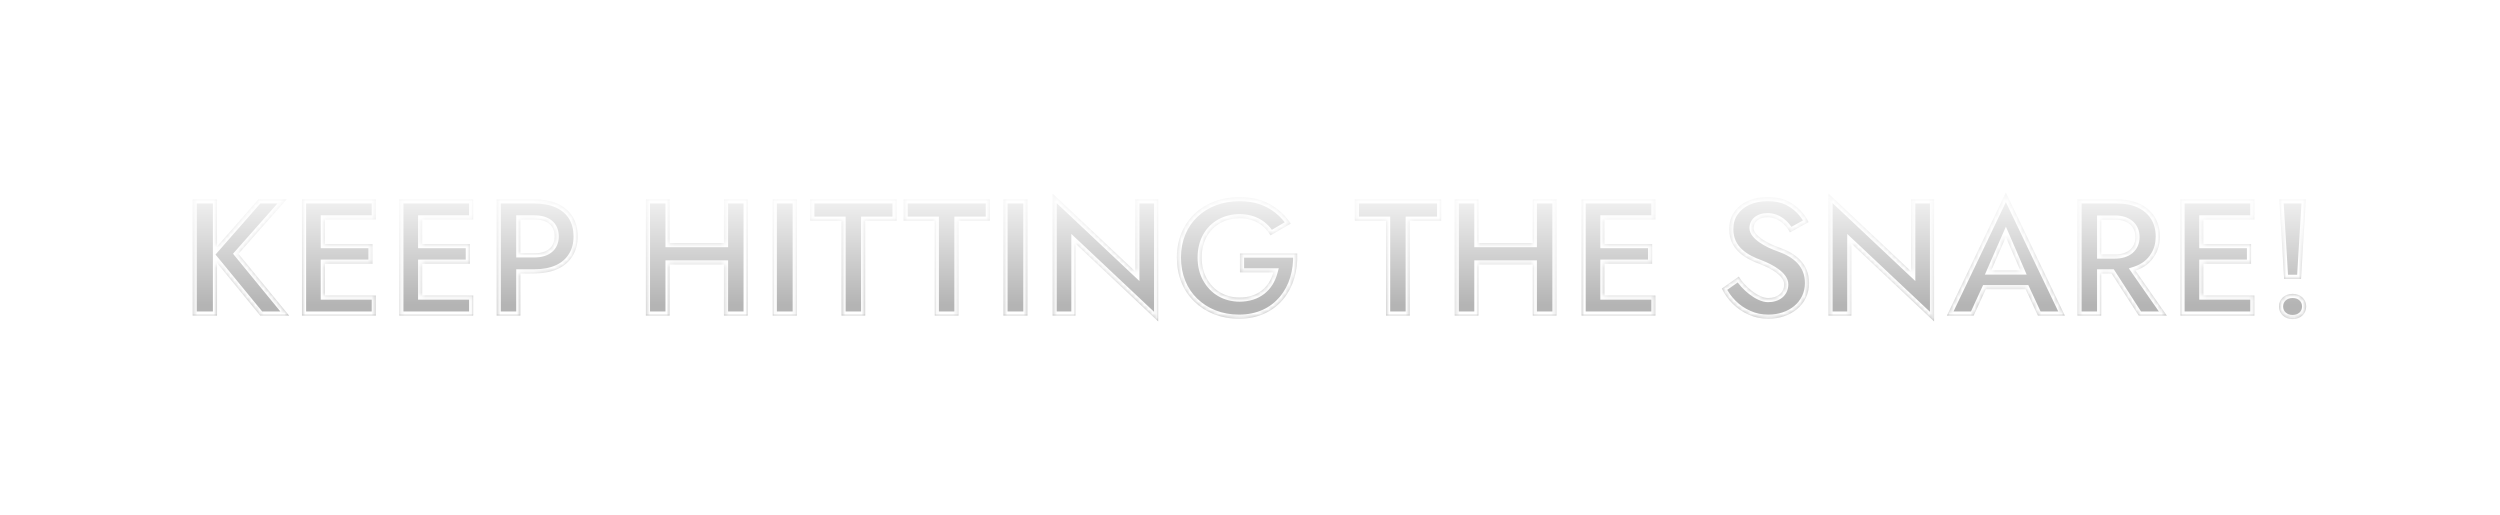 <svg width="602" height="124" viewBox="0 0 602 124" fill="none" xmlns="http://www.w3.org/2000/svg">
<rect x="41" y="14" width="520" height="1" fill="url(#paint0_linear_54_112)"/>
<g filter="url(#filter0_d_54_112)">
<mask id="path-2-inside-1_54_112" fill="white">
<path d="M57.424 58.12L69.624 73H62.664L52.264 60.32V73H46.384V45H52.264V56.36L62.224 45H69.024L57.424 58.12ZM90.512 45V49.84H78.232V55.76H89.712V60.52H78.232V68.16H90.512V73H72.712V45H90.512ZM113.949 45V49.84H101.669V55.76H113.149V60.52H101.669V68.16H113.949V73H96.149V45H113.949ZM134.307 46.08C137.427 47.52 139.107 50.24 139.107 53.92C139.107 55.72 138.707 57.32 137.867 58.64C136.227 61.36 133.067 62.84 128.627 62.84H125.307V73H119.587V45H128.627C130.827 45 132.747 45.36 134.307 46.08ZM125.307 58H128.627C131.667 58 133.547 56.6 133.547 53.92C133.547 51.2 131.667 49.84 128.627 49.84H125.307V58ZM174.324 55.52V45H180.044V73H174.324V60.68H161.244V73H155.524V45H161.244V55.52H174.324ZM186.071 73V45H191.871V73H186.071ZM202.627 50.16H195.107V45H215.907V50.16H208.347V73H202.627V50.16ZM225.088 50.16H217.568V45H238.368V50.16H230.808V73H225.088V50.16ZM241.618 73V45H247.418V73H241.618ZM273.374 62.36V45H278.894V74.4L258.974 55.64V73H253.454V43.6L273.374 62.36ZM306.618 62.6H298.578V58.04H312.378C312.538 62.32 311.378 66.2 308.978 69.08C306.538 72 302.938 73.76 298.338 73.76C294.018 73.76 290.298 72.24 287.618 69.64C284.898 67.04 283.378 63.32 283.378 59C283.378 54.68 284.978 51 287.698 48.44C290.418 45.88 294.178 44.44 298.498 44.44C300.418 44.44 302.137 44.72 303.698 45.24C306.738 46.32 309.098 48.24 310.818 50.84L305.938 53.68C304.537 51.24 302.058 49.56 298.498 49.56C296.818 49.56 295.298 49.92 293.898 50.68C291.138 52.2 289.378 55.12 289.378 59C289.378 60.92 289.778 62.6 290.578 64.04C292.178 66.96 295.018 68.64 298.498 68.64C302.818 68.64 305.618 66.24 306.618 62.6ZM333.76 50.16H326.24V45H347.04V50.16H339.48V73H333.76V50.16ZM369.09 55.52V45H374.81V73H369.09V60.68H356.01V73H350.29V45H356.01V55.52H369.09ZM398.637 45V49.84H386.357V55.76H397.837V60.52H386.357V68.16H398.637V73H380.837V45H398.637ZM414.627 66.48L418.707 63.6C419.987 65.84 423.347 68.76 425.747 68.76C428.027 68.76 429.627 67.52 429.627 65.48C429.627 63.44 426.547 61.64 423.827 60.6C420.387 59.36 416.387 57.16 416.387 52.2C416.387 50.6 416.787 49.2 417.627 48.04C419.227 45.72 422.147 44.44 425.627 44.44C427.427 44.44 428.947 44.72 430.267 45.32C432.827 46.52 434.547 48.52 435.507 50.48L431.027 52.96C429.907 50.92 428.067 49.32 425.627 49.32C423.387 49.32 422.267 50.52 422.267 51.92C422.267 53.68 425.467 55.6 428.547 56.64C432.467 58.04 435.627 60.56 435.627 65.16C435.627 70.48 431.067 73.76 425.827 73.76C424.107 73.76 422.547 73.44 421.067 72.76C418.107 71.48 415.867 69.08 414.627 66.48ZM460.21 62.36V45H465.73V74.4L445.81 55.64V73H440.29V43.6L460.21 62.36ZM497.213 73H490.733L487.773 66.64H478.173L475.253 73H468.813L483.013 43.36L497.213 73ZM479.493 62.12H486.493L483.013 54.08L479.493 62.12ZM521.771 73H515.011L508.451 62.84H505.971V73H500.251V45H509.651C511.851 45 513.731 45.36 515.291 46.12C518.371 47.6 520.091 50.36 520.091 53.92C520.091 55.68 519.691 57.24 518.851 58.56C517.851 60.24 516.291 61.48 514.211 62.16L521.771 73ZM509.291 49.88H505.971V58.28H509.291C512.211 58.28 514.211 56.76 514.211 54.08C514.211 51.4 512.211 49.88 509.291 49.88ZM542.856 45V49.84H530.576V55.76H542.056V60.52H530.576V68.16H542.856V73H525.056V45H542.856ZM550.013 64.16L548.853 45H555.253L554.093 64.16H550.013ZM548.773 70.8C548.773 69.04 550.173 67.76 552.053 67.76C553.973 67.76 555.333 69.04 555.333 70.8C555.333 72.56 553.973 73.84 552.053 73.84C550.173 73.84 548.773 72.56 548.773 70.8Z"/>
</mask>
<path d="M57.424 58.12L69.624 73H62.664L52.264 60.32V73H46.384V45H52.264V56.36L62.224 45H69.024L57.424 58.12ZM90.512 45V49.84H78.232V55.76H89.712V60.52H78.232V68.16H90.512V73H72.712V45H90.512ZM113.949 45V49.84H101.669V55.76H113.149V60.52H101.669V68.16H113.949V73H96.149V45H113.949ZM134.307 46.08C137.427 47.52 139.107 50.24 139.107 53.92C139.107 55.72 138.707 57.32 137.867 58.64C136.227 61.36 133.067 62.84 128.627 62.84H125.307V73H119.587V45H128.627C130.827 45 132.747 45.36 134.307 46.08ZM125.307 58H128.627C131.667 58 133.547 56.6 133.547 53.92C133.547 51.2 131.667 49.84 128.627 49.84H125.307V58ZM174.324 55.52V45H180.044V73H174.324V60.68H161.244V73H155.524V45H161.244V55.52H174.324ZM186.071 73V45H191.871V73H186.071ZM202.627 50.16H195.107V45H215.907V50.16H208.347V73H202.627V50.16ZM225.088 50.16H217.568V45H238.368V50.16H230.808V73H225.088V50.16ZM241.618 73V45H247.418V73H241.618ZM273.374 62.36V45H278.894V74.4L258.974 55.64V73H253.454V43.6L273.374 62.36ZM306.618 62.6H298.578V58.04H312.378C312.538 62.32 311.378 66.2 308.978 69.08C306.538 72 302.938 73.76 298.338 73.76C294.018 73.76 290.298 72.24 287.618 69.64C284.898 67.04 283.378 63.32 283.378 59C283.378 54.68 284.978 51 287.698 48.44C290.418 45.88 294.178 44.44 298.498 44.44C300.418 44.44 302.137 44.72 303.698 45.24C306.738 46.32 309.098 48.24 310.818 50.84L305.938 53.68C304.537 51.24 302.058 49.56 298.498 49.56C296.818 49.56 295.298 49.92 293.898 50.68C291.138 52.2 289.378 55.12 289.378 59C289.378 60.92 289.778 62.6 290.578 64.04C292.178 66.96 295.018 68.64 298.498 68.64C302.818 68.64 305.618 66.24 306.618 62.6ZM333.76 50.16H326.24V45H347.04V50.16H339.48V73H333.76V50.16ZM369.09 55.52V45H374.81V73H369.09V60.68H356.01V73H350.29V45H356.01V55.52H369.09ZM398.637 45V49.84H386.357V55.76H397.837V60.52H386.357V68.16H398.637V73H380.837V45H398.637ZM414.627 66.48L418.707 63.6C419.987 65.84 423.347 68.76 425.747 68.76C428.027 68.76 429.627 67.52 429.627 65.48C429.627 63.44 426.547 61.64 423.827 60.6C420.387 59.36 416.387 57.16 416.387 52.2C416.387 50.6 416.787 49.2 417.627 48.04C419.227 45.72 422.147 44.44 425.627 44.44C427.427 44.44 428.947 44.72 430.267 45.32C432.827 46.52 434.547 48.52 435.507 50.48L431.027 52.96C429.907 50.92 428.067 49.32 425.627 49.32C423.387 49.32 422.267 50.52 422.267 51.92C422.267 53.68 425.467 55.6 428.547 56.64C432.467 58.04 435.627 60.56 435.627 65.16C435.627 70.48 431.067 73.76 425.827 73.76C424.107 73.76 422.547 73.44 421.067 72.76C418.107 71.48 415.867 69.08 414.627 66.48ZM460.21 62.36V45H465.73V74.4L445.81 55.64V73H440.29V43.6L460.21 62.36ZM497.213 73H490.733L487.773 66.64H478.173L475.253 73H468.813L483.013 43.36L497.213 73ZM479.493 62.12H486.493L483.013 54.08L479.493 62.12ZM521.771 73H515.011L508.451 62.84H505.971V73H500.251V45H509.651C511.851 45 513.731 45.36 515.291 46.12C518.371 47.6 520.091 50.36 520.091 53.92C520.091 55.68 519.691 57.24 518.851 58.56C517.851 60.24 516.291 61.48 514.211 62.16L521.771 73ZM509.291 49.88H505.971V58.28H509.291C512.211 58.28 514.211 56.76 514.211 54.08C514.211 51.4 512.211 49.88 509.291 49.88ZM542.856 45V49.84H530.576V55.76H542.056V60.52H530.576V68.16H542.856V73H525.056V45H542.856ZM550.013 64.16L548.853 45H555.253L554.093 64.16H550.013ZM548.773 70.8C548.773 69.04 550.173 67.76 552.053 67.76C553.973 67.76 555.333 69.04 555.333 70.8C555.333 72.56 553.973 73.84 552.053 73.84C550.173 73.84 548.773 72.56 548.773 70.8Z" fill="white"/>
<path d="M57.424 58.12L69.624 73H62.664L52.264 60.32V73H46.384V45H52.264V56.36L62.224 45H69.024L57.424 58.12ZM90.512 45V49.84H78.232V55.76H89.712V60.52H78.232V68.16H90.512V73H72.712V45H90.512ZM113.949 45V49.84H101.669V55.76H113.149V60.52H101.669V68.16H113.949V73H96.149V45H113.949ZM134.307 46.08C137.427 47.52 139.107 50.24 139.107 53.92C139.107 55.72 138.707 57.32 137.867 58.64C136.227 61.36 133.067 62.84 128.627 62.84H125.307V73H119.587V45H128.627C130.827 45 132.747 45.36 134.307 46.08ZM125.307 58H128.627C131.667 58 133.547 56.6 133.547 53.92C133.547 51.2 131.667 49.84 128.627 49.84H125.307V58ZM174.324 55.52V45H180.044V73H174.324V60.68H161.244V73H155.524V45H161.244V55.52H174.324ZM186.071 73V45H191.871V73H186.071ZM202.627 50.16H195.107V45H215.907V50.16H208.347V73H202.627V50.16ZM225.088 50.16H217.568V45H238.368V50.16H230.808V73H225.088V50.16ZM241.618 73V45H247.418V73H241.618ZM273.374 62.36V45H278.894V74.4L258.974 55.64V73H253.454V43.6L273.374 62.36ZM306.618 62.6H298.578V58.04H312.378C312.538 62.32 311.378 66.2 308.978 69.08C306.538 72 302.938 73.76 298.338 73.76C294.018 73.76 290.298 72.24 287.618 69.64C284.898 67.04 283.378 63.32 283.378 59C283.378 54.68 284.978 51 287.698 48.44C290.418 45.88 294.178 44.44 298.498 44.44C300.418 44.44 302.137 44.72 303.698 45.24C306.738 46.32 309.098 48.24 310.818 50.84L305.938 53.68C304.537 51.24 302.058 49.56 298.498 49.56C296.818 49.56 295.298 49.92 293.898 50.68C291.138 52.2 289.378 55.12 289.378 59C289.378 60.92 289.778 62.6 290.578 64.04C292.178 66.96 295.018 68.64 298.498 68.64C302.818 68.64 305.618 66.24 306.618 62.6ZM333.76 50.16H326.24V45H347.04V50.16H339.48V73H333.76V50.16ZM369.09 55.52V45H374.81V73H369.09V60.68H356.01V73H350.29V45H356.01V55.52H369.09ZM398.637 45V49.84H386.357V55.76H397.837V60.52H386.357V68.16H398.637V73H380.837V45H398.637ZM414.627 66.48L418.707 63.6C419.987 65.84 423.347 68.76 425.747 68.76C428.027 68.76 429.627 67.52 429.627 65.48C429.627 63.44 426.547 61.64 423.827 60.6C420.387 59.36 416.387 57.16 416.387 52.2C416.387 50.6 416.787 49.2 417.627 48.04C419.227 45.72 422.147 44.44 425.627 44.44C427.427 44.44 428.947 44.72 430.267 45.32C432.827 46.52 434.547 48.52 435.507 50.48L431.027 52.96C429.907 50.92 428.067 49.32 425.627 49.32C423.387 49.32 422.267 50.52 422.267 51.92C422.267 53.68 425.467 55.6 428.547 56.64C432.467 58.04 435.627 60.56 435.627 65.16C435.627 70.48 431.067 73.76 425.827 73.76C424.107 73.76 422.547 73.44 421.067 72.76C418.107 71.48 415.867 69.08 414.627 66.48ZM460.21 62.36V45H465.73V74.4L445.81 55.64V73H440.29V43.6L460.21 62.36ZM497.213 73H490.733L487.773 66.64H478.173L475.253 73H468.813L483.013 43.36L497.213 73ZM479.493 62.12H486.493L483.013 54.08L479.493 62.12ZM521.771 73H515.011L508.451 62.84H505.971V73H500.251V45H509.651C511.851 45 513.731 45.36 515.291 46.12C518.371 47.6 520.091 50.36 520.091 53.92C520.091 55.68 519.691 57.24 518.851 58.56C517.851 60.24 516.291 61.48 514.211 62.16L521.771 73ZM509.291 49.88H505.971V58.28H509.291C512.211 58.28 514.211 56.76 514.211 54.08C514.211 51.4 512.211 49.88 509.291 49.88ZM542.856 45V49.84H530.576V55.76H542.056V60.52H530.576V68.16H542.856V73H525.056V45H542.856ZM550.013 64.16L548.853 45H555.253L554.093 64.16H550.013ZM548.773 70.8C548.773 69.04 550.173 67.76 552.053 67.76C553.973 67.76 555.333 69.04 555.333 70.8C555.333 72.56 553.973 73.84 552.053 73.84C550.173 73.84 548.773 72.56 548.773 70.8Z" fill="url(#paint1_linear_54_112)"/>
<path d="M57.424 58.12L56.675 57.458L56.111 58.096L56.65 58.754L57.424 58.12ZM69.624 73V74H71.737L70.397 72.366L69.624 73ZM62.664 73L61.891 73.634L62.191 74H62.664V73ZM52.264 60.32L53.037 59.686L51.264 57.524V60.32H52.264ZM52.264 73V74H53.264V73H52.264ZM46.384 73H45.384V74H46.384V73ZM46.384 45V44H45.384V45H46.384ZM52.264 45H53.264V44H52.264V45ZM52.264 56.36H51.264V59.017L53.016 57.019L52.264 56.36ZM62.224 45V44H61.771L61.472 44.341L62.224 45ZM69.024 45L69.773 45.662L71.243 44H69.024V45ZM57.424 58.12L56.65 58.754L68.85 73.634L69.624 73L70.397 72.366L58.197 57.486L57.424 58.12ZM69.624 73V72H62.664V73V74H69.624V73ZM62.664 73L63.437 72.366L53.037 59.686L52.264 60.32L51.491 60.954L61.891 73.634L62.664 73ZM52.264 60.32H51.264V73H52.264H53.264V60.32H52.264ZM52.264 73V72H46.384V73V74H52.264V73ZM46.384 73H47.384V45H46.384H45.384V73H46.384ZM46.384 45V46H52.264V45V44H46.384V45ZM52.264 45H51.264V56.36H52.264H53.264V45H52.264ZM52.264 56.36L53.016 57.019L62.976 45.659L62.224 45L61.472 44.341L51.512 55.701L52.264 56.36ZM62.224 45V46H69.024V45V44H62.224V45ZM69.024 45L68.275 44.338L56.675 57.458L57.424 58.12L58.173 58.782L69.773 45.662L69.024 45ZM90.512 45H91.512V44H90.512V45ZM90.512 49.84V50.84H91.512V49.84H90.512ZM78.232 49.84V48.84H77.232V49.84H78.232ZM78.232 55.76H77.232V56.76H78.232V55.76ZM89.712 55.76H90.712V54.76H89.712V55.76ZM89.712 60.52V61.52H90.712V60.52H89.712ZM78.232 60.52V59.52H77.232V60.52H78.232ZM78.232 68.16H77.232V69.16H78.232V68.16ZM90.512 68.16H91.512V67.16H90.512V68.16ZM90.512 73V74H91.512V73H90.512ZM72.712 73H71.712V74H72.712V73ZM72.712 45V44H71.712V45H72.712ZM90.512 45H89.512V49.84H90.512H91.512V45H90.512ZM90.512 49.84V48.84H78.232V49.84V50.84H90.512V49.84ZM78.232 49.84H77.232V55.76H78.232H79.232V49.84H78.232ZM78.232 55.76V56.76H89.712V55.76V54.76H78.232V55.76ZM89.712 55.76H88.712V60.52H89.712H90.712V55.76H89.712ZM89.712 60.52V59.52H78.232V60.52V61.52H89.712V60.52ZM78.232 60.52H77.232V68.16H78.232H79.232V60.52H78.232ZM78.232 68.16V69.16H90.512V68.16V67.16H78.232V68.16ZM90.512 68.16H89.512V73H90.512H91.512V68.16H90.512ZM90.512 73V72H72.712V73V74H90.512V73ZM72.712 73H73.712V45H72.712H71.712V73H72.712ZM72.712 45V46H90.512V45V44H72.712V45ZM113.949 45H114.949V44H113.949V45ZM113.949 49.84V50.84H114.949V49.84H113.949ZM101.669 49.84V48.84H100.669V49.84H101.669ZM101.669 55.76H100.669V56.76H101.669V55.76ZM113.149 55.76H114.149V54.76H113.149V55.76ZM113.149 60.52V61.52H114.149V60.52H113.149ZM101.669 60.52V59.52H100.669V60.52H101.669ZM101.669 68.16H100.669V69.16H101.669V68.16ZM113.949 68.16H114.949V67.16H113.949V68.16ZM113.949 73V74H114.949V73H113.949ZM96.149 73H95.149V74H96.149V73ZM96.149 45V44H95.149V45H96.149ZM113.949 45H112.949V49.84H113.949H114.949V45H113.949ZM113.949 49.84V48.84H101.669V49.84V50.84H113.949V49.84ZM101.669 49.84H100.669V55.76H101.669H102.669V49.84H101.669ZM101.669 55.76V56.76H113.149V55.76V54.76H101.669V55.76ZM113.149 55.76H112.149V60.52H113.149H114.149V55.76H113.149ZM113.149 60.52V59.52H101.669V60.52V61.52H113.149V60.52ZM101.669 60.52H100.669V68.16H101.669H102.669V60.52H101.669ZM101.669 68.16V69.16H113.949V68.16V67.16H101.669V68.16ZM113.949 68.16H112.949V73H113.949H114.949V68.16H113.949ZM113.949 73V72H96.149V73V74H113.949V73ZM96.149 73H97.149V45H96.149H95.149V73H96.149ZM96.149 45V46H113.949V45V44H96.149V45ZM134.307 46.08L134.726 45.172L134.307 46.08ZM137.867 58.64L137.023 58.103L137.017 58.113L137.01 58.124L137.867 58.64ZM125.307 62.84V61.84H124.307V62.84H125.307ZM125.307 73V74H126.307V73H125.307ZM119.587 73H118.587V74H119.587V73ZM119.587 45V44H118.587V45H119.587ZM125.307 58H124.307V59H125.307V58ZM125.307 49.84V48.84H124.307V49.84H125.307ZM134.307 46.08L133.888 46.988C136.627 48.252 138.107 50.6 138.107 53.92H139.107H140.107C140.107 49.88 138.227 46.788 134.726 45.172L134.307 46.08ZM139.107 53.92H138.107C138.107 55.573 137.74 56.976 137.023 58.103L137.867 58.64L138.711 59.177C139.674 57.664 140.107 55.867 140.107 53.92H139.107ZM137.867 58.64L137.01 58.124C135.613 60.441 132.855 61.84 128.627 61.84V62.84V63.84C133.278 63.84 136.84 62.279 138.723 59.156L137.867 58.64ZM128.627 62.84V61.84H125.307V62.84V63.84H128.627V62.84ZM125.307 62.84H124.307V73H125.307H126.307V62.84H125.307ZM125.307 73V72H119.587V73V74H125.307V73ZM119.587 73H120.587V45H119.587H118.587V73H119.587ZM119.587 45V46H128.627V45V44H119.587V45ZM128.627 45V46C130.724 46 132.493 46.344 133.888 46.988L134.307 46.08L134.726 45.172C133.001 44.376 130.929 44 128.627 44V45ZM125.307 58V59H128.627V58V57H125.307V58ZM128.627 58V59C130.283 59 131.766 58.62 132.854 57.744C133.975 56.841 134.547 55.514 134.547 53.92H133.547H132.547C132.547 55.005 132.179 55.719 131.599 56.186C130.987 56.679 130.01 57 128.627 57V58ZM133.547 53.92H134.547C134.547 52.309 133.977 50.98 132.852 50.079C131.761 49.207 130.277 48.84 128.627 48.84V49.84V50.84C130.017 50.84 130.993 51.153 131.602 51.641C132.176 52.1 132.547 52.811 132.547 53.92H133.547ZM128.627 49.84V48.84H125.307V49.84V50.84H128.627V49.84ZM125.307 49.84H124.307V58H125.307H126.307V49.84H125.307ZM174.324 55.52V56.52H175.324V55.52H174.324ZM174.324 45V44H173.324V45H174.324ZM180.044 45H181.044V44H180.044V45ZM180.044 73V74H181.044V73H180.044ZM174.324 73H173.324V74H174.324V73ZM174.324 60.68H175.324V59.68H174.324V60.68ZM161.244 60.68V59.68H160.244V60.68H161.244ZM161.244 73V74H162.244V73H161.244ZM155.524 73H154.524V74H155.524V73ZM155.524 45V44H154.524V45H155.524ZM161.244 45H162.244V44H161.244V45ZM161.244 55.52H160.244V56.52H161.244V55.52ZM174.324 55.52H175.324V45H174.324H173.324V55.52H174.324ZM174.324 45V46H180.044V45V44H174.324V45ZM180.044 45H179.044V73H180.044H181.044V45H180.044ZM180.044 73V72H174.324V73V74H180.044V73ZM174.324 73H175.324V60.68H174.324H173.324V73H174.324ZM174.324 60.68V59.68H161.244V60.68V61.68H174.324V60.68ZM161.244 60.68H160.244V73H161.244H162.244V60.68H161.244ZM161.244 73V72H155.524V73V74H161.244V73ZM155.524 73H156.524V45H155.524H154.524V73H155.524ZM155.524 45V46H161.244V45V44H155.524V45ZM161.244 45H160.244V55.52H161.244H162.244V45H161.244ZM161.244 55.52V56.52H174.324V55.52V54.52H161.244V55.52ZM186.071 73H185.071V74H186.071V73ZM186.071 45V44H185.071V45H186.071ZM191.871 45H192.871V44H191.871V45ZM191.871 73V74H192.871V73H191.871ZM186.071 73H187.071V45H186.071H185.071V73H186.071ZM186.071 45V46H191.871V45V44H186.071V45ZM191.871 45H190.871V73H191.871H192.871V45H191.871ZM191.871 73V72H186.071V73V74H191.871V73ZM202.627 50.16H203.627V49.16H202.627V50.16ZM195.107 50.16H194.107V51.16H195.107V50.16ZM195.107 45V44H194.107V45H195.107ZM215.907 45H216.907V44H215.907V45ZM215.907 50.16V51.16H216.907V50.16H215.907ZM208.347 50.16V49.16H207.347V50.16H208.347ZM208.347 73V74H209.347V73H208.347ZM202.627 73H201.627V74H202.627V73ZM202.627 50.16V49.16H195.107V50.16V51.16H202.627V50.16ZM195.107 50.16H196.107V45H195.107H194.107V50.16H195.107ZM195.107 45V46H215.907V45V44H195.107V45ZM215.907 45H214.907V50.16H215.907H216.907V45H215.907ZM215.907 50.16V49.16H208.347V50.16V51.16H215.907V50.16ZM208.347 50.16H207.347V73H208.347H209.347V50.16H208.347ZM208.347 73V72H202.627V73V74H208.347V73ZM202.627 73H203.627V50.16H202.627H201.627V73H202.627ZM225.088 50.16H226.088V49.16H225.088V50.16ZM217.568 50.16H216.568V51.16H217.568V50.16ZM217.568 45V44H216.568V45H217.568ZM238.368 45H239.368V44H238.368V45ZM238.368 50.16V51.16H239.368V50.16H238.368ZM230.808 50.16V49.16H229.808V50.16H230.808ZM230.808 73V74H231.808V73H230.808ZM225.088 73H224.088V74H225.088V73ZM225.088 50.16V49.16H217.568V50.16V51.16H225.088V50.16ZM217.568 50.16H218.568V45H217.568H216.568V50.16H217.568ZM217.568 45V46H238.368V45V44H217.568V45ZM238.368 45H237.368V50.16H238.368H239.368V45H238.368ZM238.368 50.16V49.16H230.808V50.16V51.16H238.368V50.16ZM230.808 50.16H229.808V73H230.808H231.808V50.16H230.808ZM230.808 73V72H225.088V73V74H230.808V73ZM225.088 73H226.088V50.16H225.088H224.088V73H225.088ZM241.618 73H240.618V74H241.618V73ZM241.618 45V44H240.618V45H241.618ZM247.418 45H248.418V44H247.418V45ZM247.418 73V74H248.418V73H247.418ZM241.618 73H242.618V45H241.618H240.618V73H241.618ZM241.618 45V46H247.418V45V44H241.618V45ZM247.418 45H246.418V73H247.418H248.418V45H247.418ZM247.418 73V72H241.618V73V74H247.418V73ZM273.374 62.36L272.688 63.088L274.374 64.675V62.36H273.374ZM273.374 45V44H272.374V45H273.374ZM278.894 45H279.894V44H278.894V45ZM278.894 74.4L278.208 75.128L279.894 76.715V74.4H278.894ZM258.974 55.64L259.66 54.912L257.974 53.325V55.64H258.974ZM258.974 73V74H259.974V73H258.974ZM253.454 73H252.454V74H253.454V73ZM253.454 43.6L254.14 42.872L252.454 41.285V43.6H253.454ZM273.374 62.36H274.374V45H273.374H272.374V62.36H273.374ZM273.374 45V46H278.894V45V44H273.374V45ZM278.894 45H277.894V74.4H278.894H279.894V45H278.894ZM278.894 74.4L279.58 73.672L259.66 54.912L258.974 55.64L258.288 56.368L278.208 75.128L278.894 74.4ZM258.974 55.64H257.974V73H258.974H259.974V55.64H258.974ZM258.974 73V72H253.454V73V74H258.974V73ZM253.454 73H254.454V43.6H253.454H252.454V73H253.454ZM253.454 43.6L252.768 44.328L272.688 63.088L273.374 62.36L274.06 61.632L254.14 42.872L253.454 43.6ZM306.617 62.6L307.582 62.865L307.929 61.6H306.617V62.6ZM298.577 62.6H297.577V63.6H298.577V62.6ZM298.577 58.04V57.04H297.577V58.04H298.577ZM312.378 58.04L313.377 58.003L313.341 57.04H312.378V58.04ZM308.978 69.08L309.745 69.721L309.746 69.72L308.978 69.08ZM287.617 69.64L288.314 68.922L288.308 68.917L287.617 69.64ZM303.698 45.24L304.032 44.298L304.023 44.294L304.014 44.291L303.698 45.24ZM310.818 50.84L311.32 51.704L312.236 51.172L311.652 50.288L310.818 50.84ZM305.938 53.68L305.07 54.178L305.571 55.05L306.44 54.544L305.938 53.68ZM293.898 50.68L293.42 49.801L293.415 49.804L293.898 50.68ZM290.577 64.04L291.454 63.559L291.452 63.554L290.577 64.04ZM306.617 62.6V61.6H298.577V62.6V63.6H306.617V62.6ZM298.577 62.6H299.578V58.04H298.577H297.577V62.6H298.577ZM298.577 58.04V59.04H312.378V58.04V57.04H298.577V58.04ZM312.378 58.04L311.378 58.077C311.531 62.158 310.423 65.783 308.209 68.44L308.978 69.08L309.746 69.72C312.332 66.617 313.544 62.482 313.377 58.003L312.378 58.04ZM308.978 69.08L308.21 68.439C305.972 71.117 302.66 72.76 298.337 72.76V73.76V74.76C303.215 74.76 307.103 72.883 309.745 69.721L308.978 69.08ZM298.337 73.76V72.76C294.259 72.76 290.794 71.329 288.314 68.922L287.617 69.64L286.921 70.358C289.801 73.151 293.776 74.76 298.337 74.76V73.76ZM287.617 69.64L288.308 68.917C285.809 66.528 284.378 63.081 284.378 59H283.378H282.378C282.378 63.559 283.986 67.552 286.927 70.363L287.617 69.64ZM283.378 59H284.378C284.378 54.935 285.878 51.526 288.383 49.168L287.697 48.44L287.012 47.712C284.077 50.474 282.378 54.425 282.378 59H283.378ZM287.697 48.44L288.383 49.168C290.897 46.802 294.403 45.44 298.497 45.44V44.44V43.44C293.952 43.44 289.938 44.958 287.012 47.712L287.697 48.44ZM298.497 44.44V45.44C300.318 45.44 301.931 45.705 303.381 46.189L303.698 45.24L304.014 44.291C302.344 43.735 300.517 43.44 298.497 43.44V44.44ZM303.698 45.24L303.363 46.182C306.19 47.187 308.378 48.965 309.983 51.392L310.818 50.84L311.652 50.288C309.817 47.515 307.285 45.453 304.032 44.298L303.698 45.24ZM310.818 50.84L310.315 49.976L305.435 52.816L305.938 53.68L306.44 54.544L311.32 51.704L310.818 50.84ZM305.938 53.68L306.805 53.182C305.23 50.437 302.422 48.56 298.497 48.56V49.56V50.56C301.693 50.56 303.845 52.043 305.07 54.178L305.938 53.68ZM298.497 49.56V48.56C296.667 48.56 294.98 48.954 293.42 49.801L293.898 50.68L294.375 51.559C295.615 50.886 296.968 50.56 298.497 50.56V49.56ZM293.898 50.68L293.415 49.804C290.304 51.518 288.378 54.794 288.378 59H289.378H290.378C290.378 55.446 291.971 52.882 294.38 51.556L293.898 50.68ZM289.378 59H288.378C288.378 61.062 288.808 62.914 289.703 64.526L290.577 64.04L291.452 63.554C290.747 62.286 290.378 60.778 290.378 59H289.378ZM290.577 64.04L289.701 64.52C291.481 67.77 294.662 69.64 298.497 69.64V68.64V67.64C295.373 67.64 292.874 66.15 291.454 63.559L290.577 64.04ZM298.497 68.64V69.64C300.849 69.64 302.851 68.984 304.414 67.776C305.974 66.57 307.033 64.863 307.582 62.865L306.617 62.6L305.653 62.335C305.202 63.977 304.361 65.29 303.191 66.194C302.024 67.096 300.466 67.64 298.497 67.64V68.64ZM333.76 50.16H334.76V49.16H333.76V50.16ZM326.24 50.16H325.24V51.16H326.24V50.16ZM326.24 45V44H325.24V45H326.24ZM347.04 45H348.04V44H347.04V45ZM347.04 50.16V51.16H348.04V50.16H347.04ZM339.48 50.16V49.16H338.48V50.16H339.48ZM339.48 73V74H340.48V73H339.48ZM333.76 73H332.76V74H333.76V73ZM333.76 50.16V49.16H326.24V50.16V51.16H333.76V50.16ZM326.24 50.16H327.24V45H326.24H325.24V50.16H326.24ZM326.24 45V46H347.04V45V44H326.24V45ZM347.04 45H346.04V50.16H347.04H348.04V45H347.04ZM347.04 50.16V49.16H339.48V50.16V51.16H347.04V50.16ZM339.48 50.16H338.48V73H339.48H340.48V50.16H339.48ZM339.48 73V72H333.76V73V74H339.48V73ZM333.76 73H334.76V50.16H333.76H332.76V73H333.76ZM369.09 55.52V56.52H370.09V55.52H369.09ZM369.09 45V44H368.09V45H369.09ZM374.81 45H375.81V44H374.81V45ZM374.81 73V74H375.81V73H374.81ZM369.09 73H368.09V74H369.09V73ZM369.09 60.68H370.09V59.68H369.09V60.68ZM356.01 60.68V59.68H355.01V60.68H356.01ZM356.01 73V74H357.01V73H356.01ZM350.29 73H349.29V74H350.29V73ZM350.29 45V44H349.29V45H350.29ZM356.01 45H357.01V44H356.01V45ZM356.01 55.52H355.01V56.52H356.01V55.52ZM369.09 55.52H370.09V45H369.09H368.09V55.52H369.09ZM369.09 45V46H374.81V45V44H369.09V45ZM374.81 45H373.81V73H374.81H375.81V45H374.81ZM374.81 73V72H369.09V73V74H374.81V73ZM369.09 73H370.09V60.68H369.09H368.09V73H369.09ZM369.09 60.68V59.68H356.01V60.68V61.68H369.09V60.68ZM356.01 60.68H355.01V73H356.01H357.01V60.68H356.01ZM356.01 73V72H350.29V73V74H356.01V73ZM350.29 73H351.29V45H350.29H349.29V73H350.29ZM350.29 45V46H356.01V45V44H350.29V45ZM356.01 45H355.01V55.52H356.01H357.01V45H356.01ZM356.01 55.52V56.52H369.09V55.52V54.52H356.01V55.52ZM398.637 45H399.637V44H398.637V45ZM398.637 49.84V50.84H399.637V49.84H398.637ZM386.357 49.84V48.84H385.357V49.84H386.357ZM386.357 55.76H385.357V56.76H386.357V55.76ZM397.837 55.76H398.837V54.76H397.837V55.76ZM397.837 60.52V61.52H398.837V60.52H397.837ZM386.357 60.52V59.52H385.357V60.52H386.357ZM386.357 68.16H385.357V69.16H386.357V68.16ZM398.637 68.16H399.637V67.16H398.637V68.16ZM398.637 73V74H399.637V73H398.637ZM380.837 73H379.837V74H380.837V73ZM380.837 45V44H379.837V45H380.837ZM398.637 45H397.637V49.84H398.637H399.637V45H398.637ZM398.637 49.84V48.84H386.357V49.84V50.84H398.637V49.84ZM386.357 49.84H385.357V55.76H386.357H387.357V49.84H386.357ZM386.357 55.76V56.76H397.837V55.76V54.76H386.357V55.76ZM397.837 55.76H396.837V60.52H397.837H398.837V55.76H397.837ZM397.837 60.52V59.52H386.357V60.52V61.52H397.837V60.52ZM386.357 60.52H385.357V68.16H386.357H387.357V60.52H386.357ZM386.357 68.16V69.16H398.637V68.16V67.16H386.357V68.16ZM398.637 68.16H397.637V73H398.637H399.637V68.16H398.637ZM398.637 73V72H380.837V73V74H398.637V73ZM380.837 73H381.837V45H380.837H379.837V73H380.837ZM380.837 45V46H398.637V45V44H380.837V45ZM414.627 66.48L414.05 65.663L413.361 66.149L413.724 66.91L414.627 66.48ZM418.707 63.6L419.575 63.104L419.029 62.148L418.13 62.783L418.707 63.6ZM423.827 60.6L424.184 59.666L424.175 59.663L424.166 59.659L423.827 60.6ZM417.627 48.04L418.436 48.627L418.443 48.617L418.45 48.608L417.627 48.04ZM430.267 45.32L430.691 44.414L430.68 44.41L430.267 45.32ZM435.507 50.48L435.991 51.355L436.823 50.894L436.405 50.04L435.507 50.48ZM431.027 52.96L430.15 53.441L430.633 54.321L431.511 53.835L431.027 52.96ZM428.547 56.64L428.883 55.698L428.875 55.695L428.866 55.693L428.547 56.64ZM421.067 72.76L421.484 71.851L421.474 71.847L421.463 71.842L421.067 72.76ZM414.627 66.48L415.203 67.297L419.283 64.417L418.707 63.6L418.13 62.783L414.05 65.663L414.627 66.48ZM418.707 63.6L417.838 64.096C418.556 65.353 419.813 66.737 421.193 67.81C422.541 68.857 424.204 69.76 425.747 69.76V68.76V67.76C424.889 67.76 423.672 67.203 422.42 66.23C421.2 65.282 420.137 64.087 419.575 63.104L418.707 63.6ZM425.747 68.76V69.76C427.059 69.76 428.273 69.403 429.178 68.656C430.103 67.893 430.627 66.785 430.627 65.48H429.627H428.627C428.627 66.215 428.35 66.747 427.905 67.114C427.441 67.497 426.714 67.76 425.747 67.76V68.76ZM429.627 65.48H430.627C430.627 63.958 429.505 62.737 428.348 61.866C427.136 60.954 425.592 60.204 424.184 59.666L423.827 60.6L423.469 61.534C424.781 62.036 426.137 62.706 427.145 63.464C428.208 64.263 428.627 64.963 428.627 65.48H429.627ZM423.827 60.6L424.166 59.659C422.49 59.055 420.779 58.25 419.496 57.062C418.245 55.902 417.387 54.369 417.387 52.2H416.387H415.387C415.387 54.991 416.528 57.038 418.137 58.529C419.714 59.99 421.724 60.905 423.487 61.541L423.827 60.6ZM416.387 52.2H417.387C417.387 50.772 417.741 49.587 418.436 48.627L417.627 48.04L416.817 47.453C415.832 48.813 415.387 50.428 415.387 52.2H416.387ZM417.627 48.04L418.45 48.608C419.812 46.632 422.374 45.44 425.627 45.44V44.44V43.44C421.919 43.44 418.641 44.808 416.803 47.472L417.627 48.04ZM425.627 44.44V45.44C427.323 45.44 428.694 45.704 429.853 46.23L430.267 45.32L430.68 44.41C429.199 43.736 427.53 43.44 425.627 43.44V44.44ZM430.267 45.32L429.842 46.225C432.168 47.316 433.734 49.135 434.608 50.92L435.507 50.48L436.405 50.04C435.359 47.905 433.485 45.724 430.691 44.414L430.267 45.32ZM435.507 50.48L435.022 49.605L430.542 52.085L431.027 52.96L431.511 53.835L435.991 51.355L435.507 50.48ZM431.027 52.96L431.903 52.479C430.681 50.254 428.563 48.32 425.627 48.32V49.32V50.32C427.57 50.32 429.132 51.587 430.15 53.441L431.027 52.96ZM425.627 49.32V48.32C424.333 48.32 423.243 48.668 422.46 49.332C421.666 50.006 421.267 50.939 421.267 51.92H422.267H423.267C423.267 51.501 423.427 51.134 423.753 50.858C424.09 50.572 424.68 50.32 425.627 50.32V49.32ZM422.267 51.92H421.267C421.267 52.666 421.603 53.329 422.028 53.871C422.457 54.418 423.038 54.921 423.678 55.369C424.96 56.267 426.622 57.046 428.227 57.587L428.547 56.64L428.866 55.693C427.391 55.194 425.913 54.493 424.825 53.731C424.281 53.349 423.868 52.977 423.601 52.636C423.33 52.291 423.267 52.054 423.267 51.92H422.267ZM428.547 56.64L428.21 57.582C430.083 58.251 431.691 59.16 432.823 60.38C433.934 61.578 434.627 63.115 434.627 65.16H435.627H436.627C436.627 62.605 435.739 60.583 434.29 59.02C432.862 57.48 430.93 56.429 428.883 55.698L428.547 56.64ZM435.627 65.16H434.627C434.627 69.759 430.7 72.76 425.827 72.76V73.76V74.76C431.433 74.76 436.627 71.201 436.627 65.16H435.627ZM425.827 73.76V72.76C424.238 72.76 422.822 72.466 421.484 71.851L421.067 72.76L420.649 73.669C422.271 74.414 423.976 74.76 425.827 74.76V73.76ZM421.067 72.76L421.463 71.842C418.749 70.668 416.677 68.456 415.529 66.049L414.627 66.48L413.724 66.91C415.056 69.704 417.464 72.292 420.67 73.678L421.067 72.76ZM460.21 62.36L459.524 63.088L461.21 64.675V62.36H460.21ZM460.21 45V44H459.21V45H460.21ZM465.73 45H466.73V44H465.73V45ZM465.73 74.4L465.044 75.128L466.73 76.715V74.4H465.73ZM445.81 55.64L446.496 54.912L444.81 53.325V55.64H445.81ZM445.81 73V74H446.81V73H445.81ZM440.29 73H439.29V74H440.29V73ZM440.29 43.6L440.976 42.872L439.29 41.285V43.6H440.29ZM460.21 62.36H461.21V45H460.21H459.21V62.36H460.21ZM460.21 45V46H465.73V45V44H460.21V45ZM465.73 45H464.73V74.4H465.73H466.73V45H465.73ZM465.73 74.4L466.416 73.672L446.496 54.912L445.81 55.64L445.124 56.368L465.044 75.128L465.73 74.4ZM445.81 55.64H444.81V73H445.81H446.81V55.64H445.81ZM445.81 73V72H440.29V73V74H445.81V73ZM440.29 73H441.29V43.6H440.29H439.29V73H440.29ZM440.29 43.6L439.604 44.328L459.524 63.088L460.21 62.36L460.896 61.632L440.976 42.872L440.29 43.6ZM497.213 73V74H498.801L498.115 72.568L497.213 73ZM490.733 73L489.827 73.422L490.096 74H490.733V73ZM487.773 66.64L488.68 66.218L488.411 65.64H487.773V66.64ZM478.173 66.64V65.64H477.532L477.265 66.223L478.173 66.64ZM475.253 73V74H475.895L476.162 73.417L475.253 73ZM468.813 73L467.912 72.568L467.226 74H468.813V73ZM483.013 43.36L483.915 42.928L483.013 41.045L482.112 42.928L483.013 43.36ZM479.493 62.12L478.577 61.719L477.964 63.12H479.493V62.12ZM486.493 62.12V63.12H488.016L487.411 61.723L486.493 62.12ZM483.013 54.08L483.931 53.683L483.019 51.575L482.097 53.679L483.013 54.08ZM497.213 73V72H490.733V73V74H497.213V73ZM490.733 73L491.64 72.578L488.68 66.218L487.773 66.64L486.867 67.062L489.827 73.422L490.733 73ZM487.773 66.64V65.64H478.173V66.64V67.64H487.773V66.64ZM478.173 66.64L477.265 66.223L474.345 72.583L475.253 73L476.162 73.417L479.082 67.057L478.173 66.64ZM475.253 73V72H468.813V73V74H475.253V73ZM468.813 73L469.715 73.432L483.915 43.792L483.013 43.36L482.112 42.928L467.912 72.568L468.813 73ZM483.013 43.36L482.112 43.792L496.312 73.432L497.213 73L498.115 72.568L483.915 42.928L483.013 43.36ZM479.493 62.12V63.12H486.493V62.12V61.12H479.493V62.12ZM486.493 62.12L487.411 61.723L483.931 53.683L483.013 54.08L482.096 54.477L485.576 62.517L486.493 62.12ZM483.013 54.08L482.097 53.679L478.577 61.719L479.493 62.12L480.409 62.521L483.93 54.481L483.013 54.08ZM521.771 73V74H523.688L522.591 72.428L521.771 73ZM515.011 73L514.171 73.542L514.466 74H515.011V73ZM508.451 62.84L509.291 62.298L508.996 61.84H508.451V62.84ZM505.971 62.84V61.84H504.971V62.84H505.971ZM505.971 73V74H506.971V73H505.971ZM500.251 73H499.251V74H500.251V73ZM500.251 45V44H499.251V45H500.251ZM515.291 46.12L514.853 47.019L514.858 47.021L515.291 46.12ZM518.851 58.56L518.007 58.023L517.999 58.036L517.992 58.048L518.851 58.56ZM514.211 62.16L513.9 61.209L512.621 61.628L513.391 62.732L514.211 62.16ZM505.971 49.88V48.88H504.971V49.88H505.971ZM505.971 58.28H504.971V59.28H505.971V58.28ZM521.771 73V72H515.011V73V74H521.771V73ZM515.011 73L515.851 72.458L509.291 62.298L508.451 62.84L507.611 63.382L514.171 73.542L515.011 73ZM508.451 62.84V61.84H505.971V62.84V63.84H508.451V62.84ZM505.971 62.84H504.971V73H505.971H506.971V62.84H505.971ZM505.971 73V72H500.251V73V74H505.971V73ZM500.251 73H501.251V45H500.251H499.251V73H500.251ZM500.251 45V46H509.651V45V44H500.251V45ZM509.651 45V46C511.747 46 513.466 46.343 514.853 47.019L515.291 46.12L515.729 45.221C513.995 44.377 511.955 44 509.651 44V45ZM515.291 46.12L514.858 47.021C517.58 48.329 519.091 50.731 519.091 53.92H520.091H521.091C521.091 49.989 519.162 46.871 515.724 45.219L515.291 46.12ZM520.091 53.92H519.091C519.091 55.526 518.727 56.891 518.007 58.023L518.851 58.56L519.695 59.097C520.654 57.589 521.091 55.834 521.091 53.92H520.091ZM518.851 58.56L517.992 58.048C517.124 59.506 515.767 60.599 513.9 61.209L514.211 62.16L514.522 63.111C516.815 62.361 518.578 60.974 519.71 59.072L518.851 58.56ZM514.211 62.16L513.391 62.732L520.951 73.572L521.771 73L522.591 72.428L515.031 61.588L514.211 62.16ZM509.291 49.88V48.88H505.971V49.88V50.88H509.291V49.88ZM505.971 49.88H504.971V58.28H505.971H506.971V49.88H505.971ZM505.971 58.28V59.28H509.291V58.28V57.28H505.971V58.28ZM509.291 58.28V59.28C510.914 59.28 512.391 58.858 513.483 57.956C514.598 57.034 515.211 55.691 515.211 54.08H514.211H513.211C513.211 55.149 512.824 55.906 512.209 56.414C511.57 56.942 510.588 57.28 509.291 57.28V58.28ZM514.211 54.08H515.211C515.211 52.469 514.598 51.126 513.483 50.204C512.391 49.302 510.914 48.88 509.291 48.88V49.88V50.88C510.588 50.88 511.57 51.218 512.209 51.746C512.824 52.254 513.211 53.011 513.211 54.08H514.211ZM542.856 45H543.856V44H542.856V45ZM542.856 49.84V50.84H543.856V49.84H542.856ZM530.576 49.84V48.84H529.576V49.84H530.576ZM530.576 55.76H529.576V56.76H530.576V55.76ZM542.056 55.76H543.056V54.76H542.056V55.76ZM542.056 60.52V61.52H543.056V60.52H542.056ZM530.576 60.52V59.52H529.576V60.52H530.576ZM530.576 68.16H529.576V69.16H530.576V68.16ZM542.856 68.16H543.856V67.16H542.856V68.16ZM542.856 73V74H543.856V73H542.856ZM525.056 73H524.056V74H525.056V73ZM525.056 45V44H524.056V45H525.056ZM542.856 45H541.856V49.84H542.856H543.856V45H542.856ZM542.856 49.84V48.84H530.576V49.84V50.84H542.856V49.84ZM530.576 49.84H529.576V55.76H530.576H531.576V49.84H530.576ZM530.576 55.76V56.76H542.056V55.76V54.76H530.576V55.76ZM542.056 55.76H541.056V60.52H542.056H543.056V55.76H542.056ZM542.056 60.52V59.52H530.576V60.52V61.52H542.056V60.52ZM530.576 60.52H529.576V68.16H530.576H531.576V60.52H530.576ZM530.576 68.16V69.16H542.856V68.16V67.16H530.576V68.16ZM542.856 68.16H541.856V73H542.856H543.856V68.16H542.856ZM542.856 73V72H525.056V73V74H542.856V73ZM525.056 73H526.056V45H525.056H524.056V73H525.056ZM525.056 45V46H542.856V45V44H525.056V45ZM550.013 64.16L549.015 64.22L549.072 65.16H550.013V64.16ZM548.853 45V44H547.791L547.855 45.06L548.853 45ZM555.253 45L556.251 45.06L556.315 44H555.253V45ZM554.093 64.16V65.16H555.034L555.091 64.22L554.093 64.16ZM550.013 64.16L551.011 64.1L549.851 44.94L548.853 45L547.855 45.06L549.015 64.22L550.013 64.16ZM548.853 45V46H555.253V45V44H548.853V45ZM555.253 45L554.255 44.94L553.095 64.1L554.093 64.16L555.091 64.22L556.251 45.06L555.253 45ZM554.093 64.16V63.16H550.013V64.16V65.16H554.093V64.16ZM548.773 70.8H549.773C549.773 69.666 550.649 68.76 552.053 68.76V67.76V66.76C549.698 66.76 547.773 68.414 547.773 70.8H548.773ZM552.053 67.76V68.76C553.489 68.76 554.333 69.658 554.333 70.8H555.333H556.333C556.333 68.422 554.457 66.76 552.053 66.76V67.76ZM555.333 70.8H554.333C554.333 71.942 553.489 72.84 552.053 72.84V73.84V74.84C554.457 74.84 556.333 73.178 556.333 70.8H555.333ZM552.053 73.84V72.84C550.649 72.84 549.773 71.934 549.773 70.8H548.773H547.773C547.773 73.186 549.698 74.84 552.053 74.84V73.84Z" fill="white" mask="url(#path-2-inside-1_54_112)"/>
</g>
<rect x="41" y="103" width="520" height="1" fill="url(#paint2_linear_54_112)"/>
<defs>
<filter id="filter0_d_54_112" x="0.384" y="0.36" width="600.949" height="123.04" filterUnits="userSpaceOnUse" color-interpolation-filters="sRGB">
<feFlood flood-opacity="0" result="BackgroundImageFix"/>
<feColorMatrix in="SourceAlpha" type="matrix" values="0 0 0 0 0 0 0 0 0 0 0 0 0 0 0 0 0 0 127 0" result="hardAlpha"/>
<feOffset dy="3"/>
<feGaussianBlur stdDeviation="23"/>
<feComposite in2="hardAlpha" operator="out"/>
<feColorMatrix type="matrix" values="0 0 0 0 1 0 0 0 0 1 0 0 0 0 1 0 0 0 0.35 0"/>
<feBlend mode="normal" in2="BackgroundImageFix" result="effect1_dropShadow_54_112"/>
<feBlend mode="normal" in="SourceGraphic" in2="effect1_dropShadow_54_112" result="shape"/>
</filter>
<linearGradient id="paint0_linear_54_112" x1="41" y1="14.5" x2="561" y2="14.5" gradientUnits="userSpaceOnUse">
<stop stop-color="white" stop-opacity="0"/>
<stop offset="0.25" stop-color="white" stop-opacity="0.4"/>
<stop offset="0.5" stop-color="white"/>
<stop offset="0.75" stop-color="white" stop-opacity="0.4"/>
<stop offset="1" stop-color="white" stop-opacity="0"/>
</linearGradient>
<linearGradient id="paint1_linear_54_112" x1="301" y1="31" x2="301" y2="87" gradientUnits="userSpaceOnUse">
<stop offset="0.144" stop-color="white"/>
<stop offset="0.704" stop-color="#B4B4B4"/>
</linearGradient>
<linearGradient id="paint2_linear_54_112" x1="41" y1="103.5" x2="561" y2="103.5" gradientUnits="userSpaceOnUse">
<stop stop-color="white" stop-opacity="0"/>
<stop offset="0.25" stop-color="white" stop-opacity="0.4"/>
<stop offset="0.5" stop-color="white"/>
<stop offset="0.75" stop-color="white" stop-opacity="0.4"/>
<stop offset="1" stop-color="white" stop-opacity="0"/>
</linearGradient>
</defs>
</svg>
